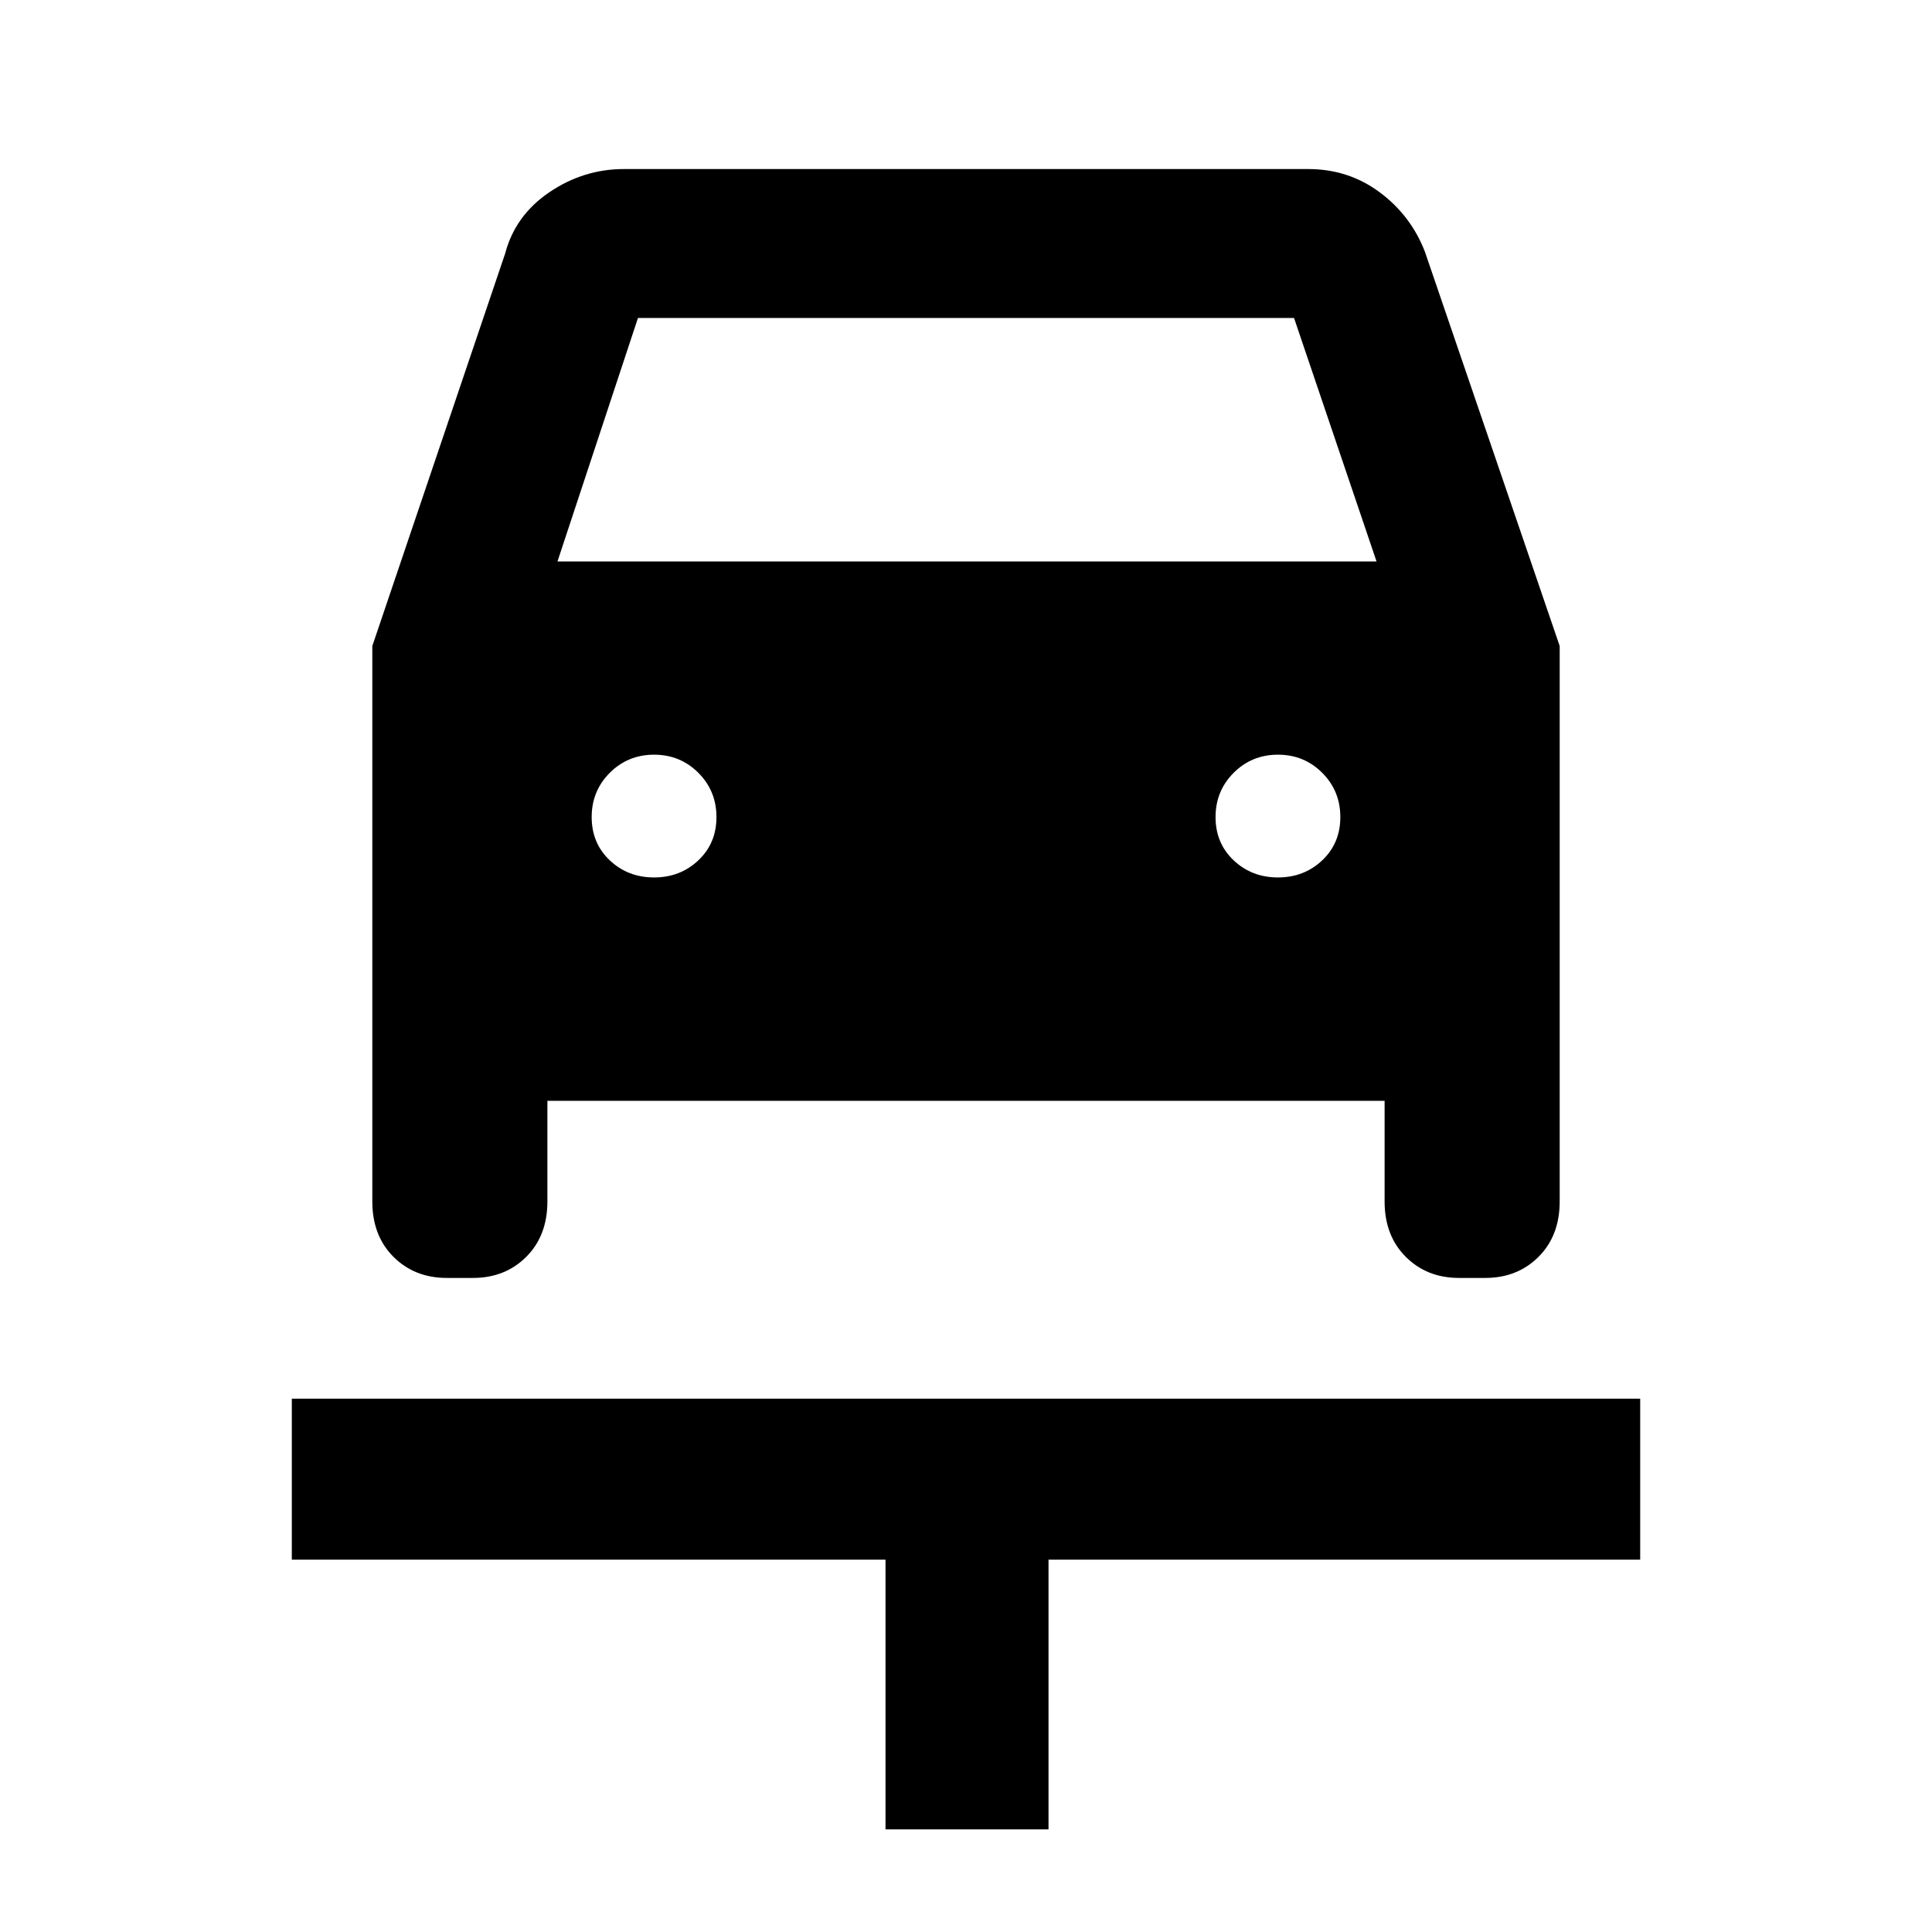 <svg xmlns="http://www.w3.org/2000/svg" height="48" width="48"><path d="M22 45.45V38.75H7.25V34.75H40.75V38.75H26.05V45.45ZM16.25 21.8Q16.9 21.8 17.35 21.375Q17.8 20.95 17.8 20.3Q17.8 19.65 17.35 19.2Q16.9 18.75 16.25 18.75Q15.6 18.75 15.15 19.2Q14.7 19.65 14.7 20.3Q14.7 20.95 15.15 21.375Q15.6 21.8 16.25 21.8ZM31.75 21.8Q32.4 21.8 32.85 21.375Q33.3 20.95 33.3 20.3Q33.3 19.65 32.85 19.2Q32.4 18.75 31.75 18.75Q31.1 18.75 30.65 19.2Q30.2 19.65 30.2 20.3Q30.2 20.95 30.65 21.375Q31.1 21.8 31.75 21.8ZM9.25 16.05 12.55 6.3Q12.8 5.35 13.65 4.775Q14.5 4.2 15.5 4.2H32.5Q33.5 4.2 34.275 4.775Q35.05 5.35 35.4 6.25L38.75 16.05V29.85Q38.75 30.7 38.225 31.225Q37.7 31.75 36.9 31.75H36.25Q35.45 31.75 34.925 31.225Q34.4 30.7 34.4 29.85V27.35H13.6V29.85Q13.6 30.7 13.075 31.225Q12.55 31.75 11.75 31.75H11.1Q10.3 31.75 9.775 31.225Q9.25 30.7 9.25 29.85ZM13.85 13.95H34.2L32.15 7.9H15.85Z"/></svg>